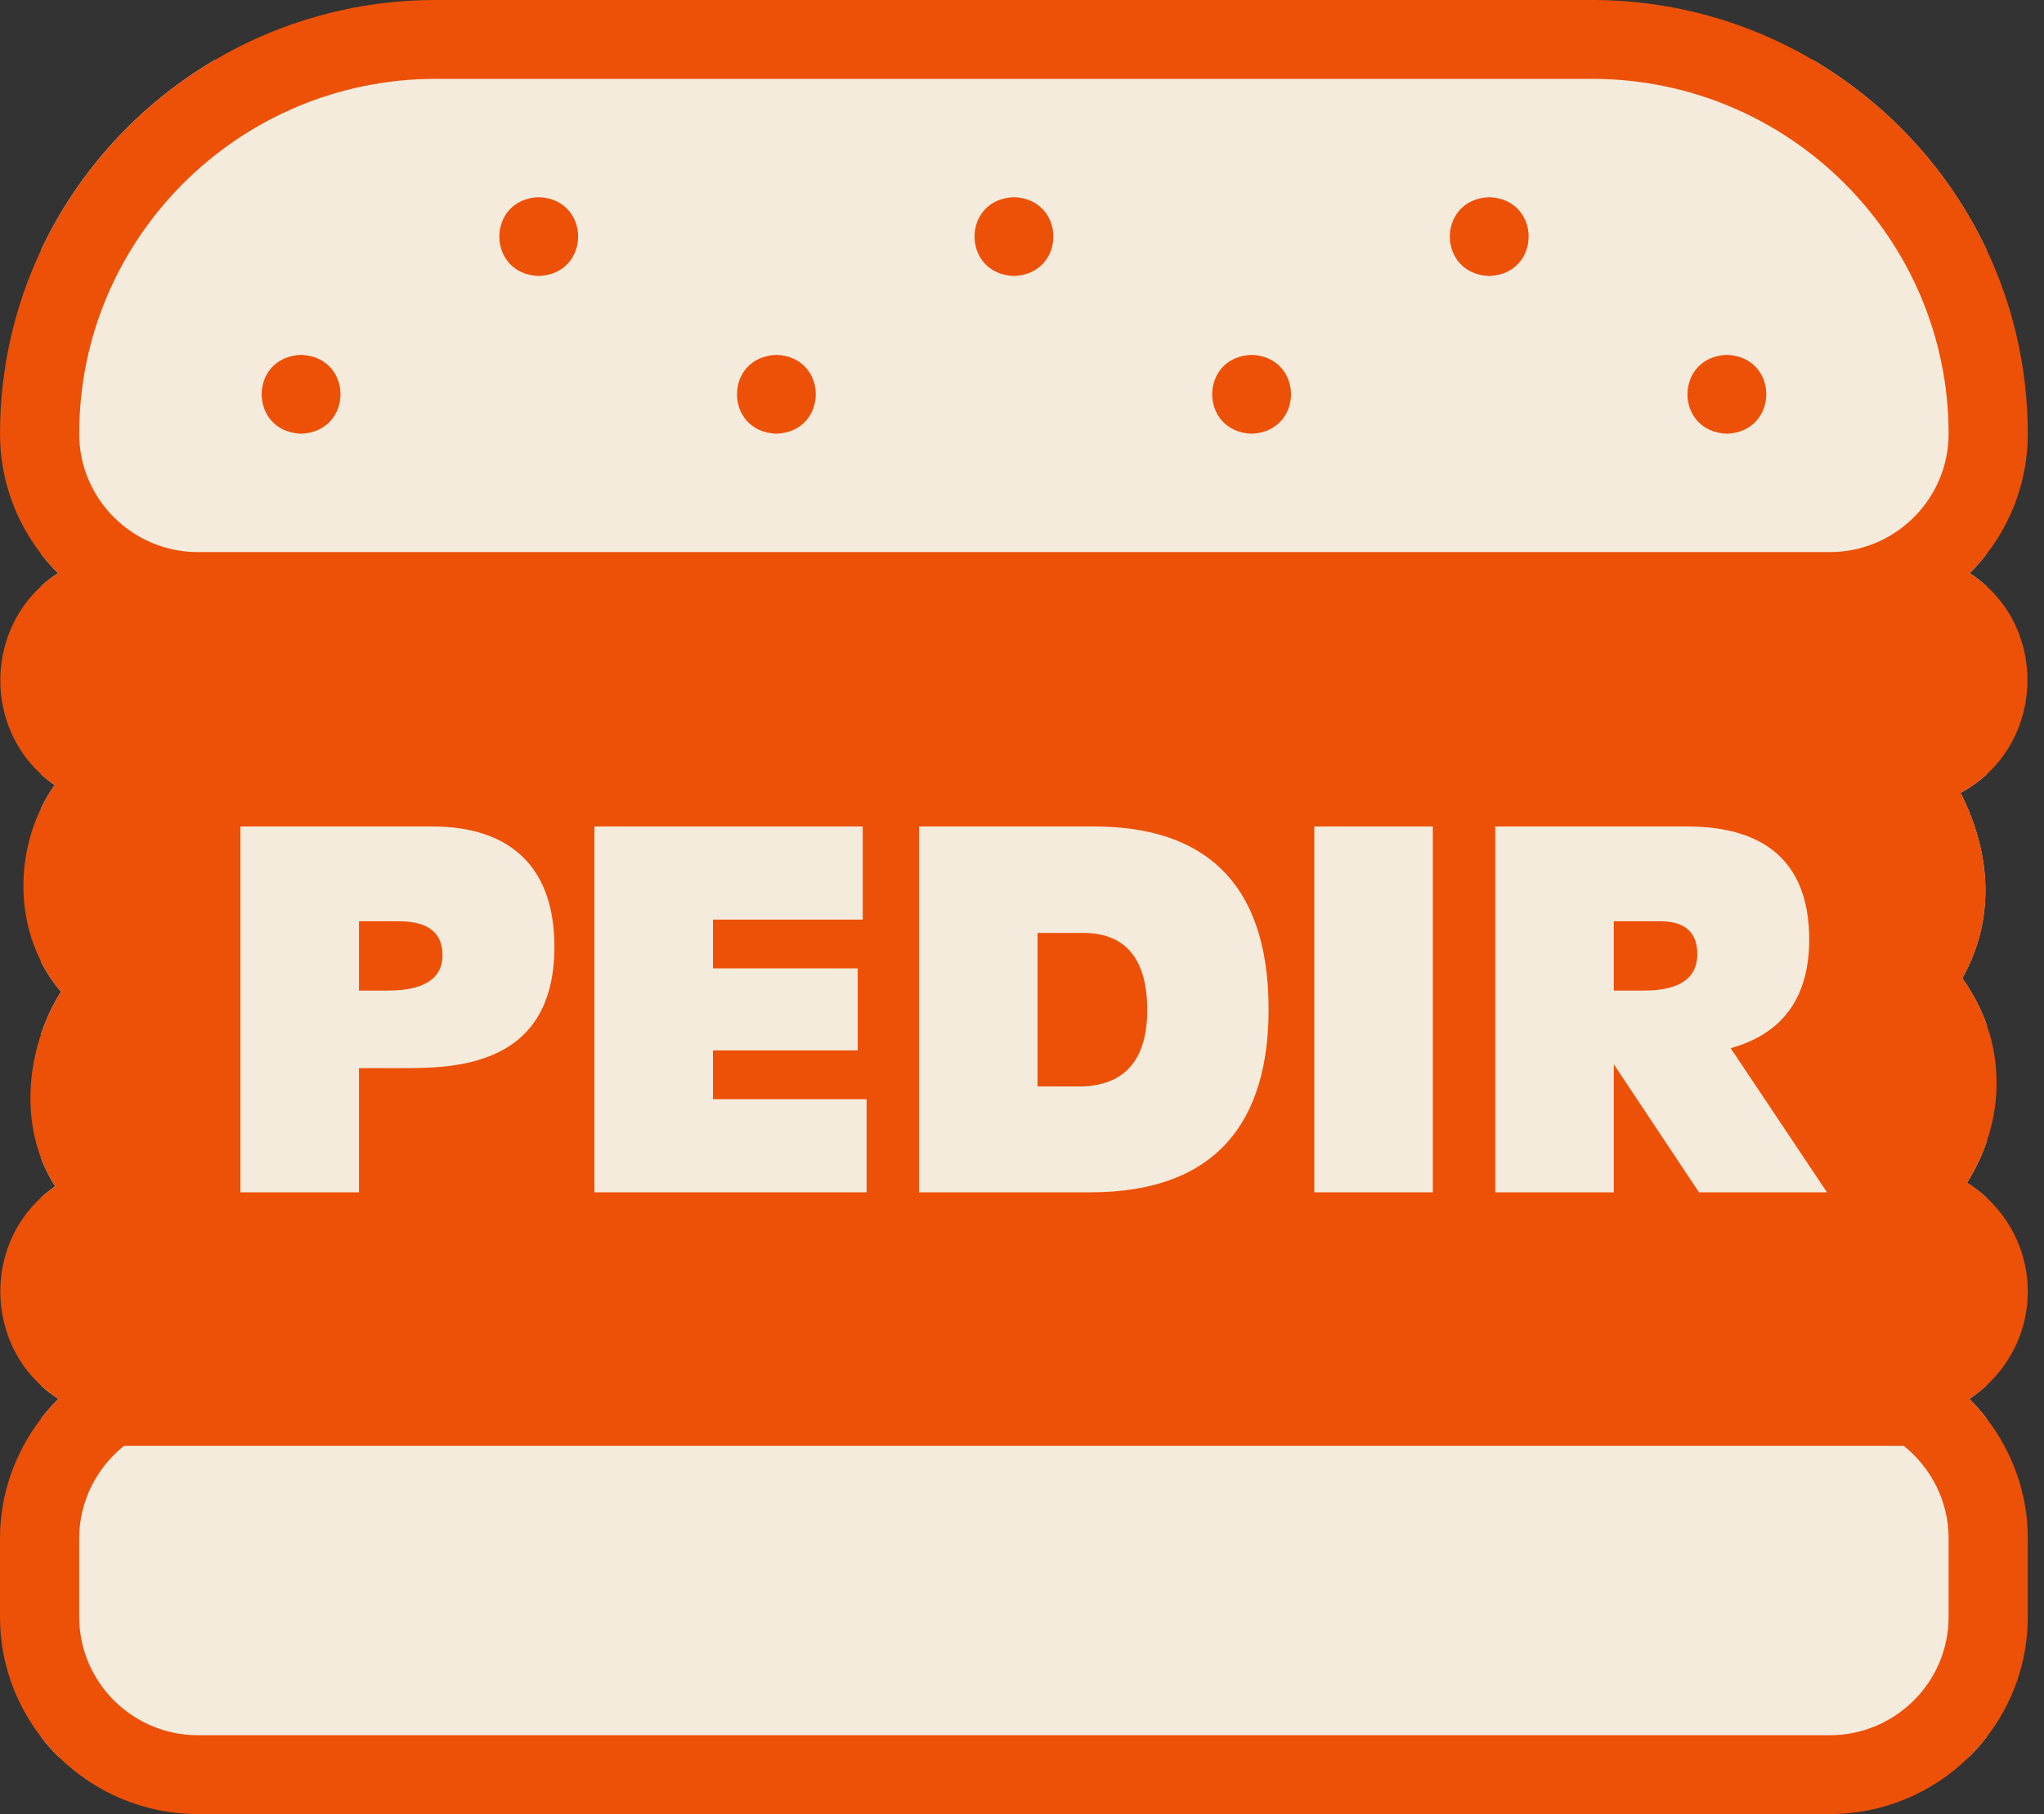 <svg width="89" height="79" viewBox="0 0 89 79" fill="none" xmlns="http://www.w3.org/2000/svg">
<rect x="0" y="0" width="89" height="79" fill="#333333" stroke="none"/>
<path d="M86.501 24.125C86.273 24.419 86.027 24.698 85.763 24.961C86.031 25.134 86.277 25.324 86.501 25.529V33.724C86.169 34.029 85.79 34.3 85.366 34.527C86.971 37.705 86.617 40.523 85.442 42.601C85.896 43.232 86.251 43.911 86.501 44.623V49.723C86.291 50.339 86.006 50.937 85.65 51.509C85.955 51.699 86.239 51.917 86.501 52.159V60.33C86.269 60.547 86.017 60.743 85.75 60.917C86.019 61.187 86.271 61.473 86.501 61.774V75.646C86.262 75.957 86 76.251 85.719 76.526H2.571C2.291 76.251 2.029 75.957 1.789 75.646V61.775C2.021 61.474 2.272 61.187 2.541 60.917C2.269 60.743 2.018 60.551 1.789 60.342V52.15C1.979 51.976 2.183 51.814 2.404 51.664C2.159 51.282 1.953 50.873 1.789 50.443V45.025C2.007 44.377 2.299 43.757 2.656 43.188C2.311 42.784 2.023 42.347 1.789 41.886V35.191C1.959 34.841 2.156 34.506 2.379 34.188C2.168 34.044 1.972 33.887 1.789 33.72V25.528C2.014 25.322 2.26 25.132 2.528 24.961C2.263 24.698 2.018 24.419 1.789 24.125V10.881C3.419 7.429 6.069 4.543 9.349 2.613H78.942C82.222 4.543 84.871 7.429 86.501 10.881V24.125Z" fill="#F5EBDC"/>
<path d="M23.458 12.02C25.745 11.929 25.744 8.675 23.458 8.586H23.457C21.169 8.677 21.172 11.931 23.458 12.02Z" fill="#ED5007"/>
<path d="M44.149 12.02C46.437 11.929 46.436 8.675 44.149 8.586H44.148C41.861 8.677 41.863 11.931 44.149 12.02Z" fill="#ED5007"/>
<path d="M64.845 12.02C67.132 11.929 67.131 8.675 64.845 8.586H64.844C62.556 8.677 62.558 11.931 64.845 12.02Z" fill="#ED5007"/>
<path d="M13.11 18.888C15.398 18.797 15.397 15.542 13.11 15.453H13.109C10.822 15.544 10.824 18.799 13.11 18.888Z" fill="#ED5007"/>
<path d="M33.806 18.888C36.093 18.797 36.092 15.542 33.806 15.453H33.805C31.517 15.544 31.519 18.799 33.806 18.888Z" fill="#ED5007"/>
<path d="M54.497 18.888C56.785 18.797 56.784 15.542 54.497 15.453H54.496C52.209 15.544 52.211 18.799 54.497 18.888Z" fill="#ED5007"/>
<path d="M75.192 18.888C77.48 18.797 77.479 15.542 75.192 15.453H75.191C72.904 15.544 72.906 18.799 75.192 18.888Z" fill="#ED5007"/>
<path d="M88.294 56.245C88.294 54.633 87.604 53.178 86.503 52.158C86.241 51.917 85.957 51.698 85.652 51.509C86.007 50.936 86.293 50.339 86.503 49.722C86.762 48.965 86.907 48.181 86.932 47.388C86.961 46.439 86.814 45.506 86.503 44.623C86.253 43.911 85.898 43.232 85.444 42.601C86.619 40.523 86.973 37.704 85.368 34.527C85.792 34.3 86.171 34.029 86.503 33.724C88.847 31.574 88.897 27.712 86.503 25.528C86.279 25.324 86.033 25.134 85.765 24.961C86.029 24.698 86.275 24.419 86.503 24.124C87.626 22.675 88.294 20.86 88.294 18.891C88.294 16.029 87.652 13.314 86.503 10.881C84.873 7.428 82.224 4.543 78.944 2.613C76.122 0.953 72.834 0 69.325 0H18.969C15.461 0 12.172 0.953 9.351 2.613C6.07 4.543 3.421 7.428 1.791 10.881C0.642 13.314 0 16.029 0 18.891C0 20.86 0.668 22.675 1.791 24.124C2.019 24.419 2.265 24.698 2.529 24.961C2.262 25.132 2.015 25.322 1.791 25.527C-0.569 27.683 -0.588 31.553 1.791 33.72C1.974 33.886 2.17 34.043 2.381 34.188C2.158 34.506 1.961 34.84 1.791 35.191C0.787 37.257 0.737 39.811 1.791 41.885C2.025 42.347 2.313 42.784 2.657 43.187C2.301 43.757 2.009 44.377 1.791 45.025C1.365 46.283 1.218 47.645 1.403 48.934C1.479 49.462 1.609 49.966 1.791 50.443C1.954 50.873 2.161 51.281 2.405 51.664C2.185 51.813 1.981 51.975 1.791 52.149C-0.588 54.316 -0.569 58.187 1.791 60.342C2.019 60.551 2.27 60.743 2.543 60.917C2.273 61.186 2.022 61.474 1.791 61.775C0.663 63.239 0 65.057 0 66.978V70.413C0 72.381 0.668 74.196 1.791 75.645C2.031 75.957 2.293 76.25 2.573 76.526C4.13 78.055 6.268 79 8.622 79H79.672C82.027 79 84.164 78.055 85.721 76.526C86.001 76.25 86.263 75.957 86.503 75.645C87.626 74.196 88.294 72.381 88.294 70.413V66.978C88.294 65.056 87.631 63.238 86.503 61.774C86.273 61.472 86.021 61.186 85.751 60.917C86.019 60.743 86.271 60.547 86.503 60.329C87.604 59.311 88.294 57.857 88.294 56.245ZM18.969 3.434H69.325C77.882 3.434 84.846 10.368 84.846 18.891C84.846 21.732 82.524 24.043 79.672 24.043H8.622C5.77 24.043 3.449 21.732 3.449 18.891C3.449 10.368 10.411 3.434 18.969 3.434ZM3.449 66.978C3.449 65.392 4.203 63.923 5.399 62.964H82.895C84.091 63.922 84.846 65.391 84.846 66.978V70.413C84.846 73.254 82.524 75.566 79.672 75.566H8.622C5.77 75.566 3.449 73.254 3.449 70.413V66.978Z" fill="#ED5007"/>
<path d="M18.831 35.992H10.469V51.923H15.631V46.516H17.449C19.703 46.516 24.14 46.516 24.14 41.23C24.14 37.561 22.006 35.992 18.831 35.992ZM16.892 43.137H15.631V40.12H17.376C18.734 40.12 19.268 40.699 19.268 41.593C19.268 42.702 18.322 43.137 16.892 43.137Z" fill="#F5EBDC"/>
<path d="M31.045 47.869V45.744H37.347V42.171H31.045V40.047H37.566V35.992H25.883V51.923H37.735V47.869H31.045Z" fill="#F5EBDC"/>
<path d="M47.65 35.992H40.016V51.923H47.481C53.056 51.923 55.237 48.738 55.237 43.958C55.237 38.213 52.207 35.992 47.65 35.992ZM46.972 47.313H45.178V40.627H47.166C49.177 40.627 49.953 41.978 49.953 43.982C49.953 46.371 48.766 47.313 46.972 47.313Z" fill="#F5EBDC"/>
<path d="M57.227 35.992V51.923H62.389V35.992H57.227Z" fill="#F5EBDC"/>
<path d="M75.358 45.647C77.782 44.971 78.776 43.258 78.776 40.916C78.776 37.368 76.643 35.992 73.468 35.992H65.106V51.923H70.268V46.347L73.977 51.923H79.551L75.358 45.647ZM71.577 43.137H70.268V40.12H72.305C73.468 40.12 73.904 40.699 73.904 41.544C73.904 42.702 72.983 43.137 71.577 43.137Z" fill="#F5EBDC"/>
</svg>
